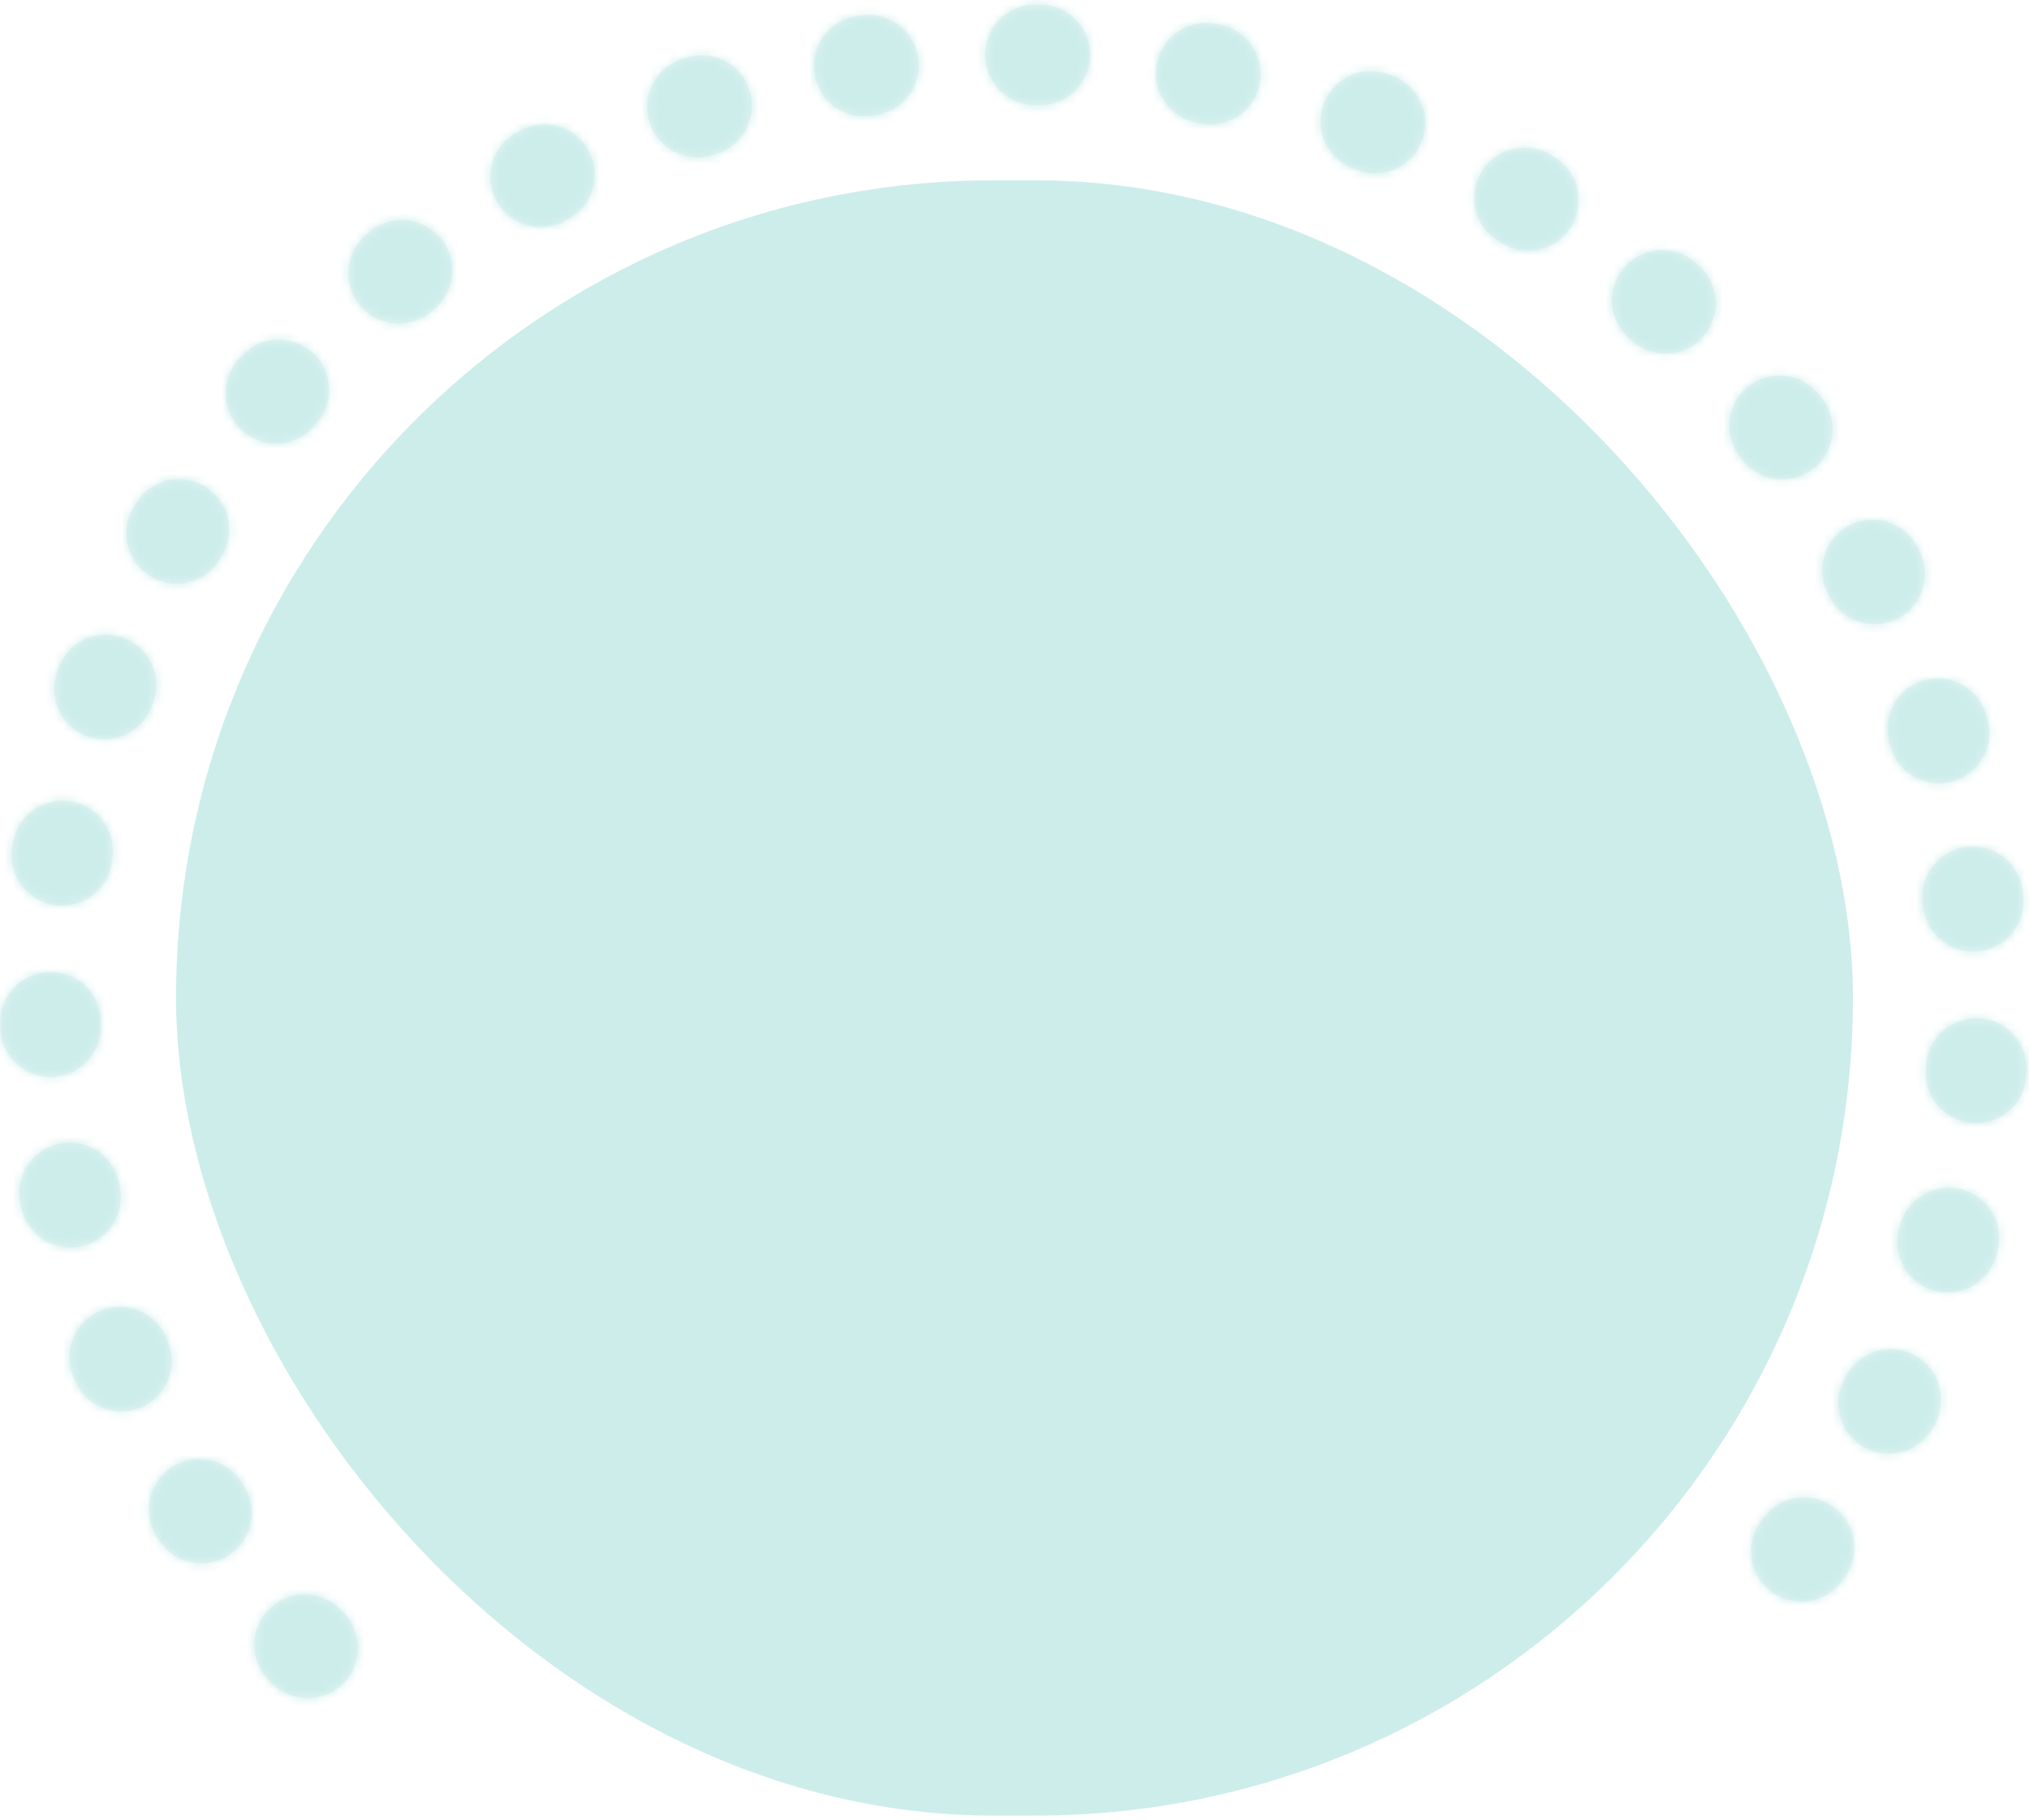 <svg width="242" height="217" viewBox="0 0 242 217" fill="none" xmlns="http://www.w3.org/2000/svg">
<path d="M36.68 196.5C17.641 176.32 6 149.295 6 119.595C6 57.135 57.487 6.5 121 6.5C184.513 6.5 236 57.135 236 119.595C236 149.295 224.359 176.32 205.32 196.5" stroke="#CDEDEB" stroke-opacity="0.5" stroke-width="12" stroke-linecap="round" stroke-dasharray="0.5 20"/>
<mask id="mask0_83_11" style="mask-type:alpha" maskUnits="userSpaceOnUse" x="0" y="0" width="242" height="203">
<path d="M36.68 196.5C17.641 176.32 6 149.295 6 119.595C6 57.135 57.487 6.5 121 6.5C184.513 6.5 236 57.135 236 119.595C236 149.295 224.359 176.32 205.32 196.5" stroke="#CDEDEB" stroke-width="12" stroke-linecap="round" stroke-dasharray="0.5 20"/>
</mask>
<g mask="url(#mask0_83_11)">
<rect x="-1" y="-0.5" width="244" height="204" fill="#CDEDEB"/>
</g>
<rect x="21" y="21.5" width="200" height="195" rx="97.5" fill="#CDEDEB"/>
</svg>

